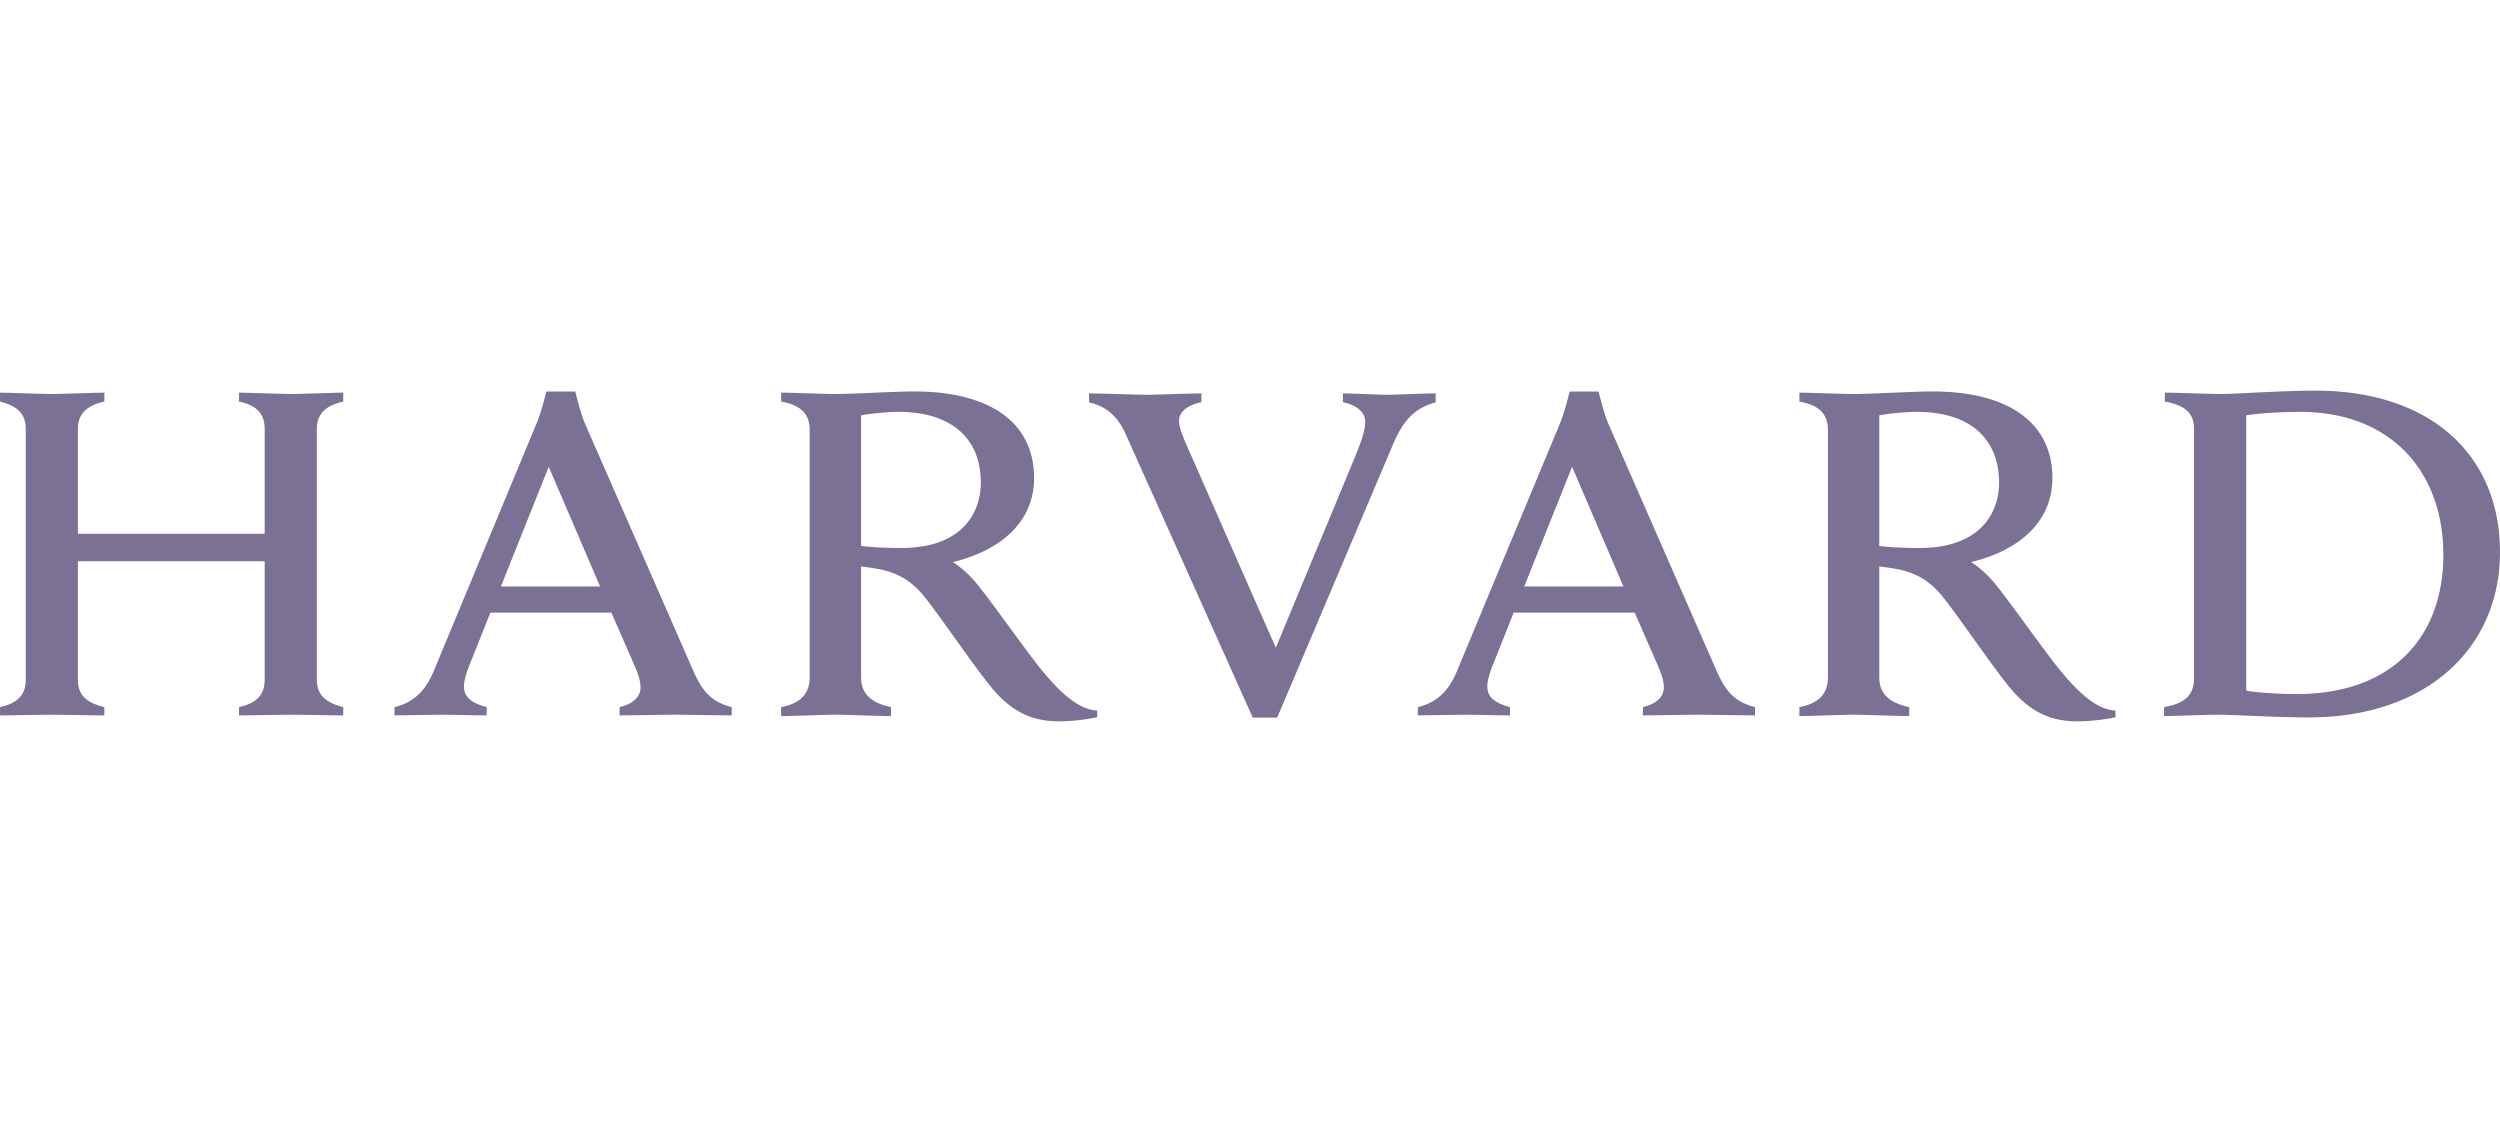 <svg height="72" viewBox="0 0 160 72" width="160" xmlns="http://www.w3.org/2000/svg"><path d="M72.026 27.742c-.456-.996-1.147-1.728-2.324-1.988v-.576c.73 0 3.162.088 3.72.088.519 0 2.715-.088 3.467-.088v.564c-.666.127-1.43.5-1.43 1.184 0 .486.296 1.152.857 2.406l5.336 12.124 5.04-12.143c.4-.981.683-1.733.683-2.317 0-.644-.591-1.082-1.428-1.254v-.564c.671 0 2.291.088 2.805.088.472 0 2.397-.088 3.13-.088v.576c-1.257.338-2.026 1.033-2.724 2.676L81.74 45.926h-1.563l-8.152-18.184zM138.5 45.254c1.241-.217 1.917-.708 1.917-1.843V27.46c0-1.101-.672-1.536-1.867-1.76v-.57c.69 0 2.97.086 3.582.086 1.013 0 3.869-.215 6.053-.215C155.54 25 160 29.102 160 35.346c0 6.07-4.64 10.568-12.225 10.568-2.184 0-4.833-.174-5.846-.174-.615 0-2.739.088-3.428.088v-.573zm-47.759 0c1.304-.304 2.024-1.15 2.495-2.282l6.616-15.905c.274-.658.605-2.008.605-2.008h1.852s.328 1.354.606 2.012l6.983 15.945c.496 1.098 1.039 1.89 2.426 2.24l-.002.529c-.757 0-3.107-.045-3.642-.045s-2.778.045-3.538.045l.009-.53c1.016-.25 1.336-.768 1.336-1.269 0-.424-.178-.903-.389-1.4l-1.477-3.378-7.744-.003-1.352 3.397c-.159.39-.337.944-.337 1.316 0 .57.299 1.032 1.453 1.337l-.002.53c-.685 0-2.43-.045-2.853-.045l-3.048.045.003-.53zm-65.492 0c1.303-.304 2.02-1.15 2.501-2.282l6.603-15.905c.283-.658.614-2.008.614-2.008h1.849s.328 1.354.605 2.012l6.987 15.945c.497 1.098 1.035 1.89 2.424 2.24l-.002.529c-.76 0-3.11-.045-3.645-.045-.534 0-2.776.045-3.532.045l.001-.53c1.02-.25 1.34-.768 1.34-1.269 0-.424-.176-.903-.388-1.4l-1.478-3.378-7.743-.003-1.354 3.397c-.157.39-.338.944-.338 1.316 0 .57.302 1.032 1.456 1.337l-.002.53c-.688 0-2.485-.045-2.91-.045l-2.99.045.002-.53zM0 45.255c.968-.217 1.648-.656 1.648-1.755V27.46c0-1.054-.634-1.495-1.648-1.76v-.57c.504 0 2.7.086 3.228.086.616 0 2.943-.086 3.45-.086v.57c-.968.225-1.693.66-1.693 1.76v6.702h11.954V27.46c0-1.1-.632-1.536-1.641-1.76v-.57c.5 0 2.784.085 3.4.085.528 0 2.767-.086 3.27-.086v.57c-.967.225-1.69.66-1.69 1.76V43.5c0 1.054.676 1.494 1.69 1.756v.53c-.503 0-2.742-.045-3.27-.045-.616 0-2.9.045-3.4.045v-.53c.962-.218 1.641-.656 1.641-1.756v-7.58H4.985v7.58c0 1.1.681 1.494 1.693 1.756v.53c-.507 0-2.835-.045-3.45-.045-.529 0-2.724.045-3.228.045v-.53zm55.11-1.904c0 1.064.672 1.643 1.914 1.904v.575c-.69 0-2.942-.09-3.586-.09-.55 0-2.756.089-3.448.089v-.573c1.156-.217 1.83-.794 1.83-1.904v-15.84c0-.973-.524-1.587-1.826-1.81v-.572c.693 0 2.872.088 3.488.088 1.008 0 3.874-.166 5.004-.166 4.945 0 7.696 2.04 7.696 5.54 0 2.756-2.054 4.616-5.203 5.382 0 0 .71.416 1.427 1.256.878 1.022 3.288 4.47 4.261 5.652.972 1.178 2.225 2.528 3.552 2.592v.43a12.55 12.55 0 0 1-2.44.262c-1.688 0-3.029-.59-4.326-2.17-1.126-1.365-3.089-4.278-4.216-5.715-.721-.91-1.584-1.634-3.175-1.89a15.433 15.433 0 0 0-.952-.136zm65.164 0c0 1.064.675 1.643 1.916 1.904v.575c-.69 0-2.936-.09-3.584-.09-.55 0-2.758.089-3.445.089v-.573c1.15-.217 1.827-.794 1.827-1.904v-15.84c0-.973-.528-1.587-1.825-1.81v-.572c.689 0 2.869.088 3.483.088 1.01 0 3.88-.166 5.008-.166 4.944 0 7.699 2.04 7.699 5.54 0 2.756-2.057 4.616-5.203 5.382 0 0 .708.416 1.426 1.256.874 1.022 3.285 4.47 4.258 5.652.973 1.178 2.224 2.528 3.555 2.592v.43c-.636.145-1.659.262-2.44.262-1.688 0-3.03-.59-4.33-2.17-1.12-1.365-3.085-4.278-4.213-5.715-.72-.91-1.584-1.634-3.176-1.89a15.431 15.431 0 0 0-.956-.136zm0-8.41c.658.086 1.628.13 2.585.13 3.863 0 5.081-2.226 5.081-4.191 0-2.794-1.858-4.52-5.247-4.52-.695 0-1.715.091-2.419.222v8.36zm23.486 9.263c.749.128 2.133.216 3.228.216 6.168 0 9.386-3.711 9.386-8.898 0-5.379-3.388-9.162-9.163-9.162-1.181 0-2.659.086-3.451.222zm-39.86-6.67l-3.286-7.658-3.064 7.658zm-65.494 0l-3.288-7.658-3.059 7.658zm16.703-2.593c.654.085 1.621.129 2.58.129 3.869 0 5.084-2.226 5.084-4.19 0-2.795-1.861-4.52-5.253-4.52-.694 0-1.709.09-2.411.222z" fill="#7b7194" fill-rule="evenodd"/></svg>